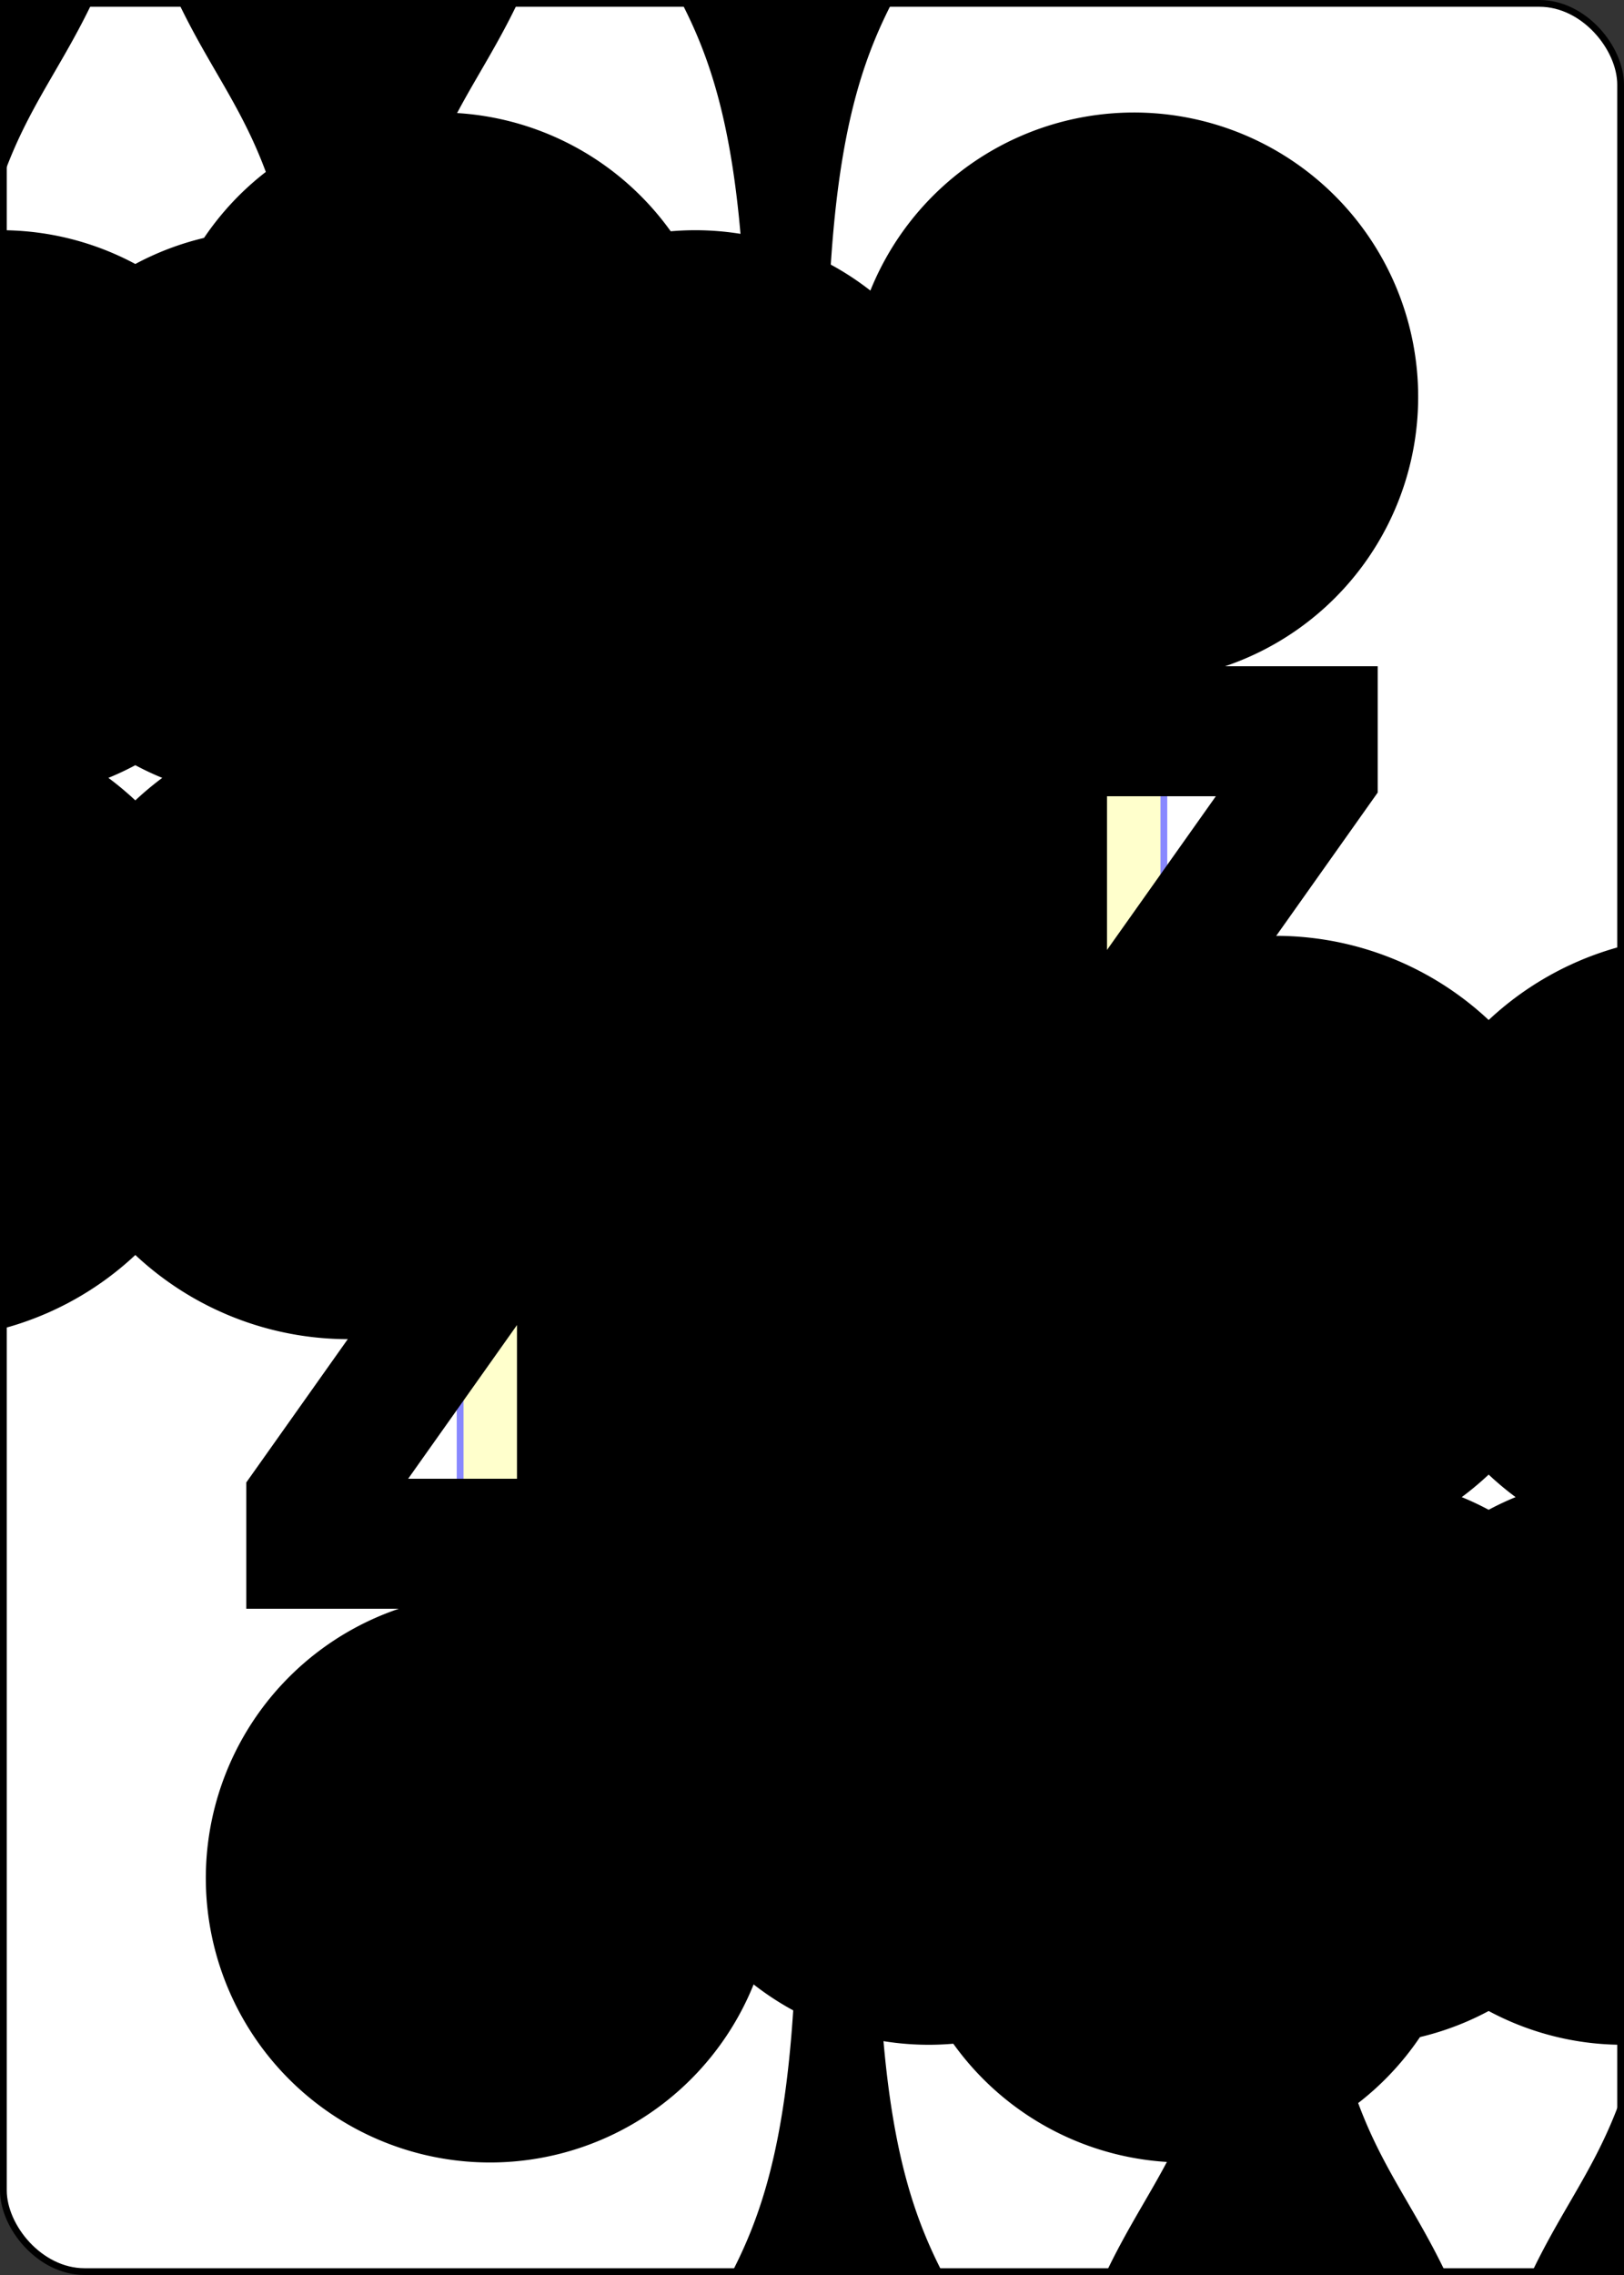 <?xml version="1.0" encoding="UTF-8" standalone="no"?>
<svg xmlns:xlink="http://www.w3.org/1999/xlink" xmlns="http://www.w3.org/2000/svg" class="card" face="4C" height="3.5in" preserveAspectRatio="none"
     viewBox="-120 -168 240 336" width="2.5in">
    <rect x="-120" y="-168" width="240" height="336" fill="#333333" stroke="none"/>
    <symbol id="SC4" viewBox="-600 -600 1200 1200" preserveAspectRatio="xMinYMid">
        <path d="M30 150C35 385 85 400 130 500L-130 500C-85 400 -35 385 -30 150A10 10 0 0 0 -50 150A210 210 0 1 1 -124 -51A10 10 0 0 0 -110 -65A230 230 0 1 1 110 -65A10 10 0 0 0 124 -51A210 210 0 1 1 50 150A10 10 0 0 0 30 150Z"
              fill="black"></path>
    </symbol>
    <symbol id="VC4" viewBox="-500 -500 1000 1000" preserveAspectRatio="xMinYMid">
        <path d="M50 460L250 460M150 460L150 -460L-300 175L-300 200L270 200" stroke="black" stroke-width="80" stroke-linecap="square" stroke-miterlimit="1.5"
              fill="none"></path>
    </symbol>
    <defs>
        <rect id="XC4" width="104" height="200" x="-52" y="-100"></rect>
    </defs>
    <rect width="239" height="335" x="-119.5" y="-167.5" rx="12" ry="12" fill="white" stroke="black"></rect>
    <use xlink:href="#XC4" stroke="#88f" fill="#FFC"></use>
    <use xlink:href="#VC4" height="70" x="-122" y="-156"></use>
    <use xlink:href="#SC4" height="58.558" x="-116.279" y="-81"></use>
    <use xlink:href="#SC4" height="40" x="-51.45" y="-98.384"></use>
    <use xlink:href="#SC4" height="40" x="11.45" y="-98.384"></use>
    <g transform="rotate(180)">
        <use xlink:href="#VC4" height="70" x="-122" y="-156"></use>
        <use xlink:href="#SC4" height="58.558" x="-116.279" y="-81"></use>
        <use xlink:href="#SC4" height="40" x="-51.45" y="-98.384"></use>
        <use xlink:href="#SC4" height="40" x="11.45" y="-98.384"></use>
    </g>
</svg>